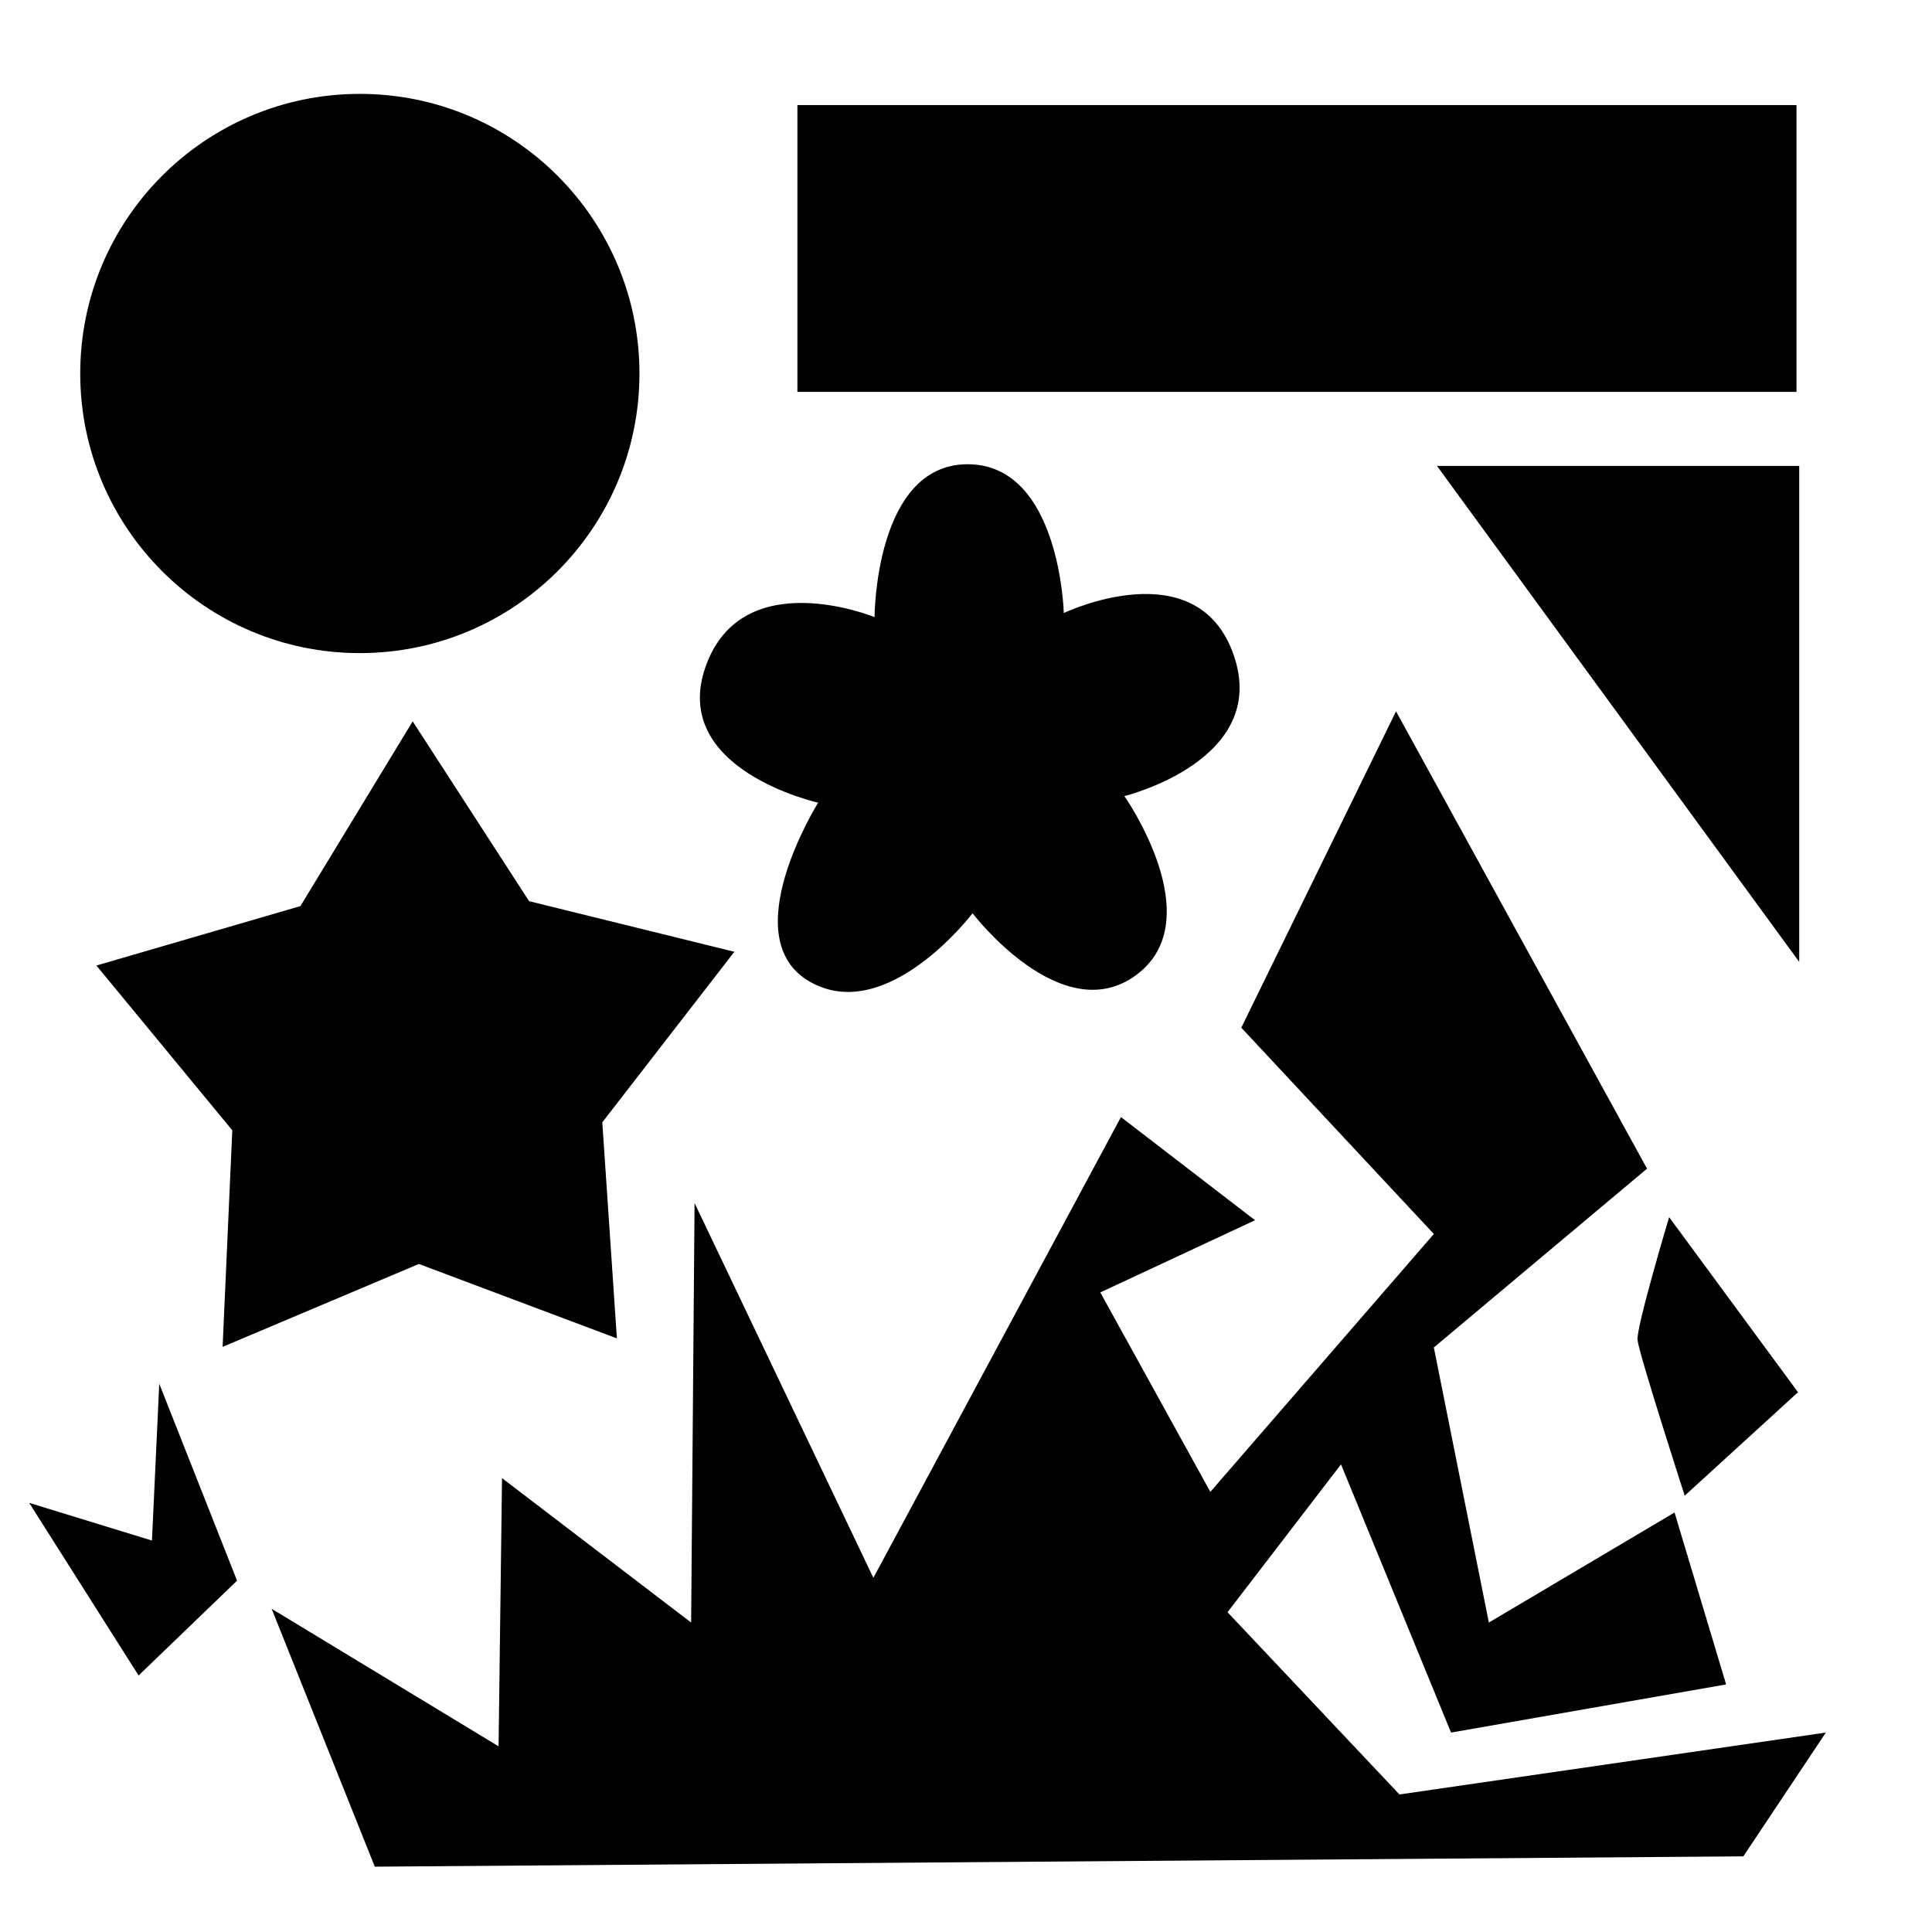 <svg xmlns="http://www.w3.org/2000/svg" viewBox="0 0 1000 1000"><circle cx="186.254" cy="193.318" r="144.725"/><rect width="517.125" height="148.463" x="412.733" y="54.386" rx="0" ry="0" paint-order="markers fill stroke"/><path d="M311.748 580.922l7.552 111.812-102.5-38.508-101.577 42.909 5.008-112.083L49.9 499.76l105.596-30.763 58.11-95.623 60.255 93.07 106.243 26.195-68.357 88.283zM581.973 412.05s44.88 63.792 6.249 92.53c-38.63 28.74-84.826-31.867-84.826-31.867s-44.146 58.062-84.06 35.51c-39.913-22.553 4.144-92.756 4.144-92.756s-77.215-17.09-58.201-70.584c19.014-53.494 87.387-25.458 87.387-25.458s.125-79.055 48.09-79.133c47.963-.079 49.863 77.02 49.863 77.02s68.915-32.98 87.922 21.678c19.008 54.658-56.568 73.06-56.568 73.06z" paint-order="markers fill stroke"/><path d="M193.993 966.185L140.6 832.703l117.464 71.19 1.78-138.82 97.886 74.75 1.78-217.13 92.547 193.993 128.142-238.487 69.41 53.392-80.088 37.375 56.952 103.226L742.157 638.71 642.49 531.925l80.09-163.737L852.5 604.895l-110.344 92.547 28.476 142.38 96.106-56.952 26.696 88.988-142.38 24.916-56.952-138.82-58.732 76.53 88.988 94.326 220.69-32.036-42.715 64.071zM743.758 241.14h187.513v256.729z"/><path d="M863.943 630.008l66.699 90.61-58.635 53.542s-23.795-73.677-24.424-80.599c-.63-6.921 16.36-63.553 16.36-63.553zM122.701 818.15l-50.968 49.08-56.631-89.35 63.553 19.506 3.775-81.172z"/></svg>